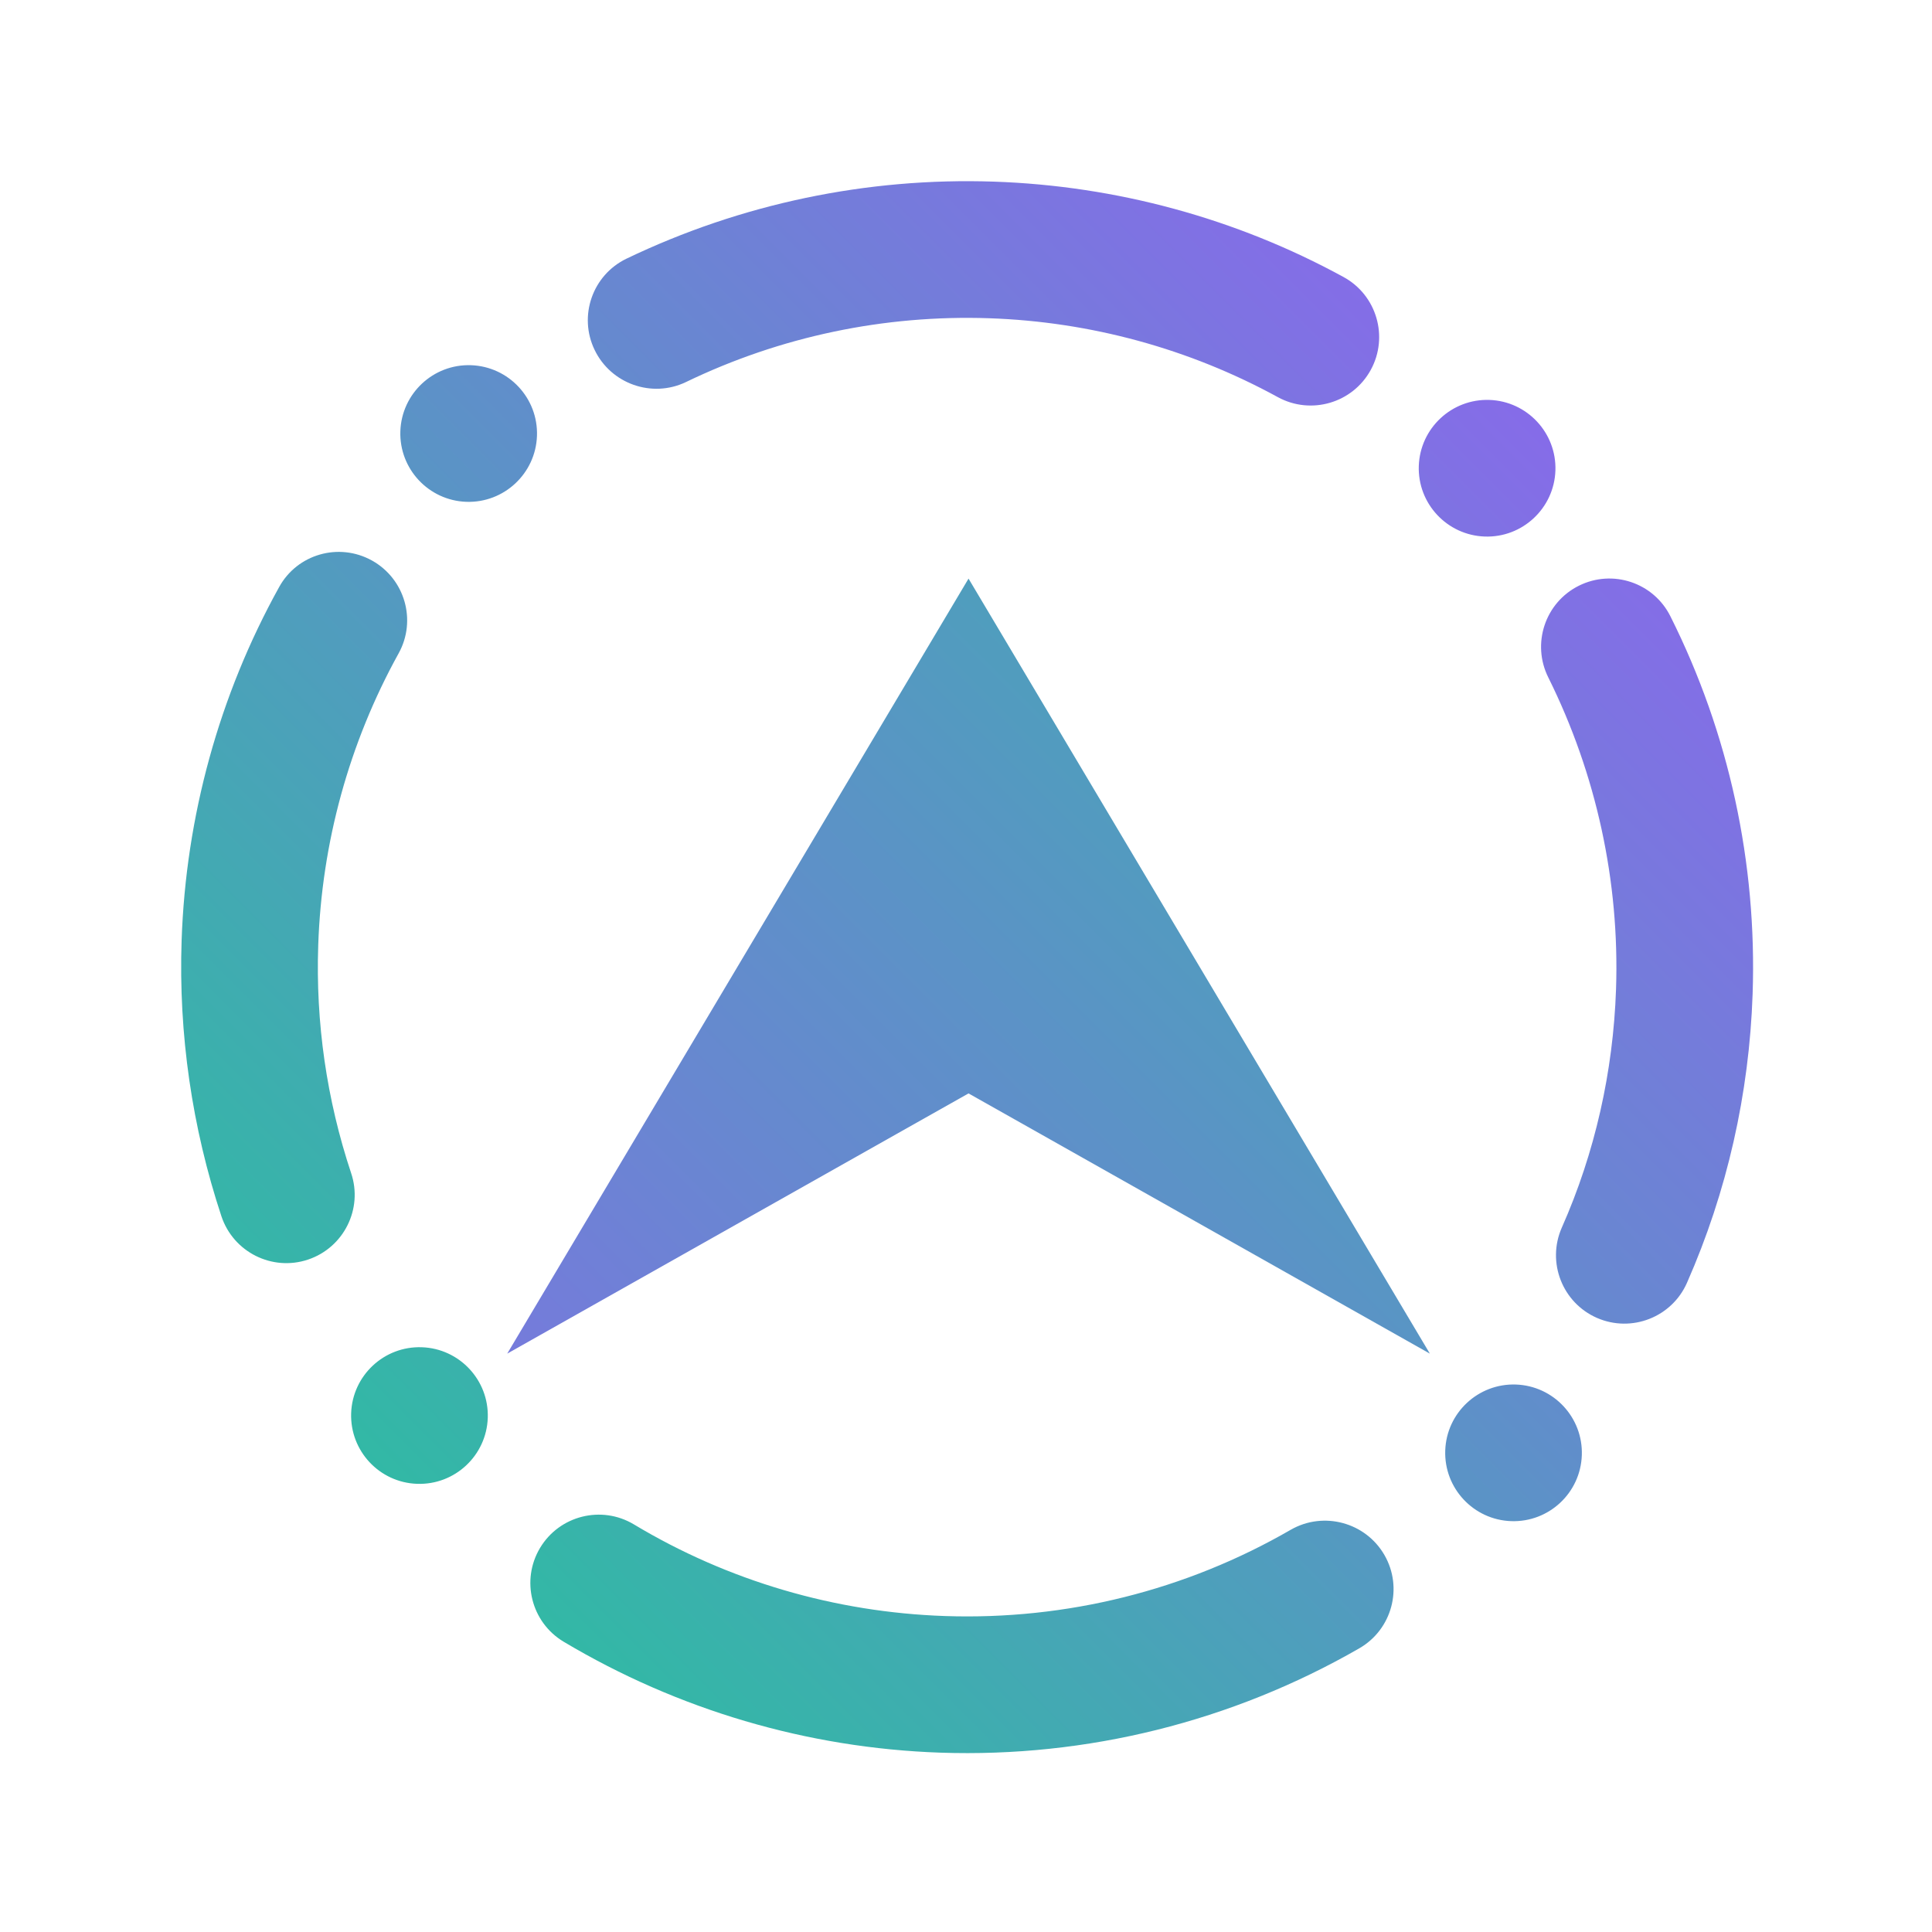 <?xml version="1.0" encoding="UTF-8" standalone="no"?>
<!-- Generator: Gravit.io -->

<svg
   style="isolation:isolate"
   viewBox="0 0 16 16"
   width="16pt"
   height="16pt"
   version="1.1"
   id="svg6"
   sodipodi:docname="AppImageLauncher.svg"
   inkscape:version="1.4 (e7c3feb100, 2024-10-09)"
   xmlns:inkscape="http://www.inkscape.org/namespaces/inkscape"
   xmlns:sodipodi="http://sodipodi.sourceforge.net/DTD/sodipodi-0.dtd"
   xmlns:xlink="http://www.w3.org/1999/xlink"
   xmlns="http://www.w3.org/2000/svg"
   xmlns:svg="http://www.w3.org/2000/svg">
  <defs
     id="defs6">
    <linearGradient
       id="linearGradient6"
       inkscape:collect="always">
      <stop
         style="stop-color:#20c997;stop-opacity:1"
         offset="0"
         id="stop7" />
      <stop
         style="stop-color:#975cf6;stop-opacity:1"
         offset="1"
         id="stop8" />
    </linearGradient>
    <linearGradient
       inkscape:collect="always"
       xlink:href="#linearGradient6"
       id="linearGradient8"
       x1="0.959"
       y1="47.03"
       x2="46.959"
       y2="1.03"
       gradientUnits="userSpaceOnUse" />
    <linearGradient
       inkscape:collect="always"
       xlink:href="#linearGradient6"
       id="linearGradient10"
       x1="52.267"
       y1="-4.278"
       x2="-4.349"
       y2="52.338"
       gradientUnits="userSpaceOnUse" />
  </defs>
  <sodipodi:namedview
     id="namedview6"
     pagecolor="#ffffff"
     bordercolor="#000000"
     borderopacity="0.25"
     inkscape:showpageshadow="2"
     inkscape:pageopacity="0.0"
     inkscape:pagecheckerboard="0"
     inkscape:deskcolor="#d1d1d1"
     inkscape:document-units="pt"
     inkscape:zoom="24.34375"
     inkscape:cx="7.8664955"
     inkscape:cy="8.1129653"
     inkscape:window-width="1920"
     inkscape:window-height="1004"
     inkscape:window-x="0"
     inkscape:window-y="0"
     inkscape:window-maximized="1"
     inkscape:current-layer="svg6" />
  <linearGradient
     id="_lgradient_3"
     x1="0"
     y1="0.5"
     x2="1.018"
     y2="0.5"
     gradientTransform="matrix(27,0,0,22.68,10.5,12.66)"
     gradientUnits="userSpaceOnUse">
    <stop
       offset="0%"
       stop-opacity="1"
       style="stop-color:rgb(84,51,255)"
       id="stop1" />
    <stop
       offset="51.739%"
       stop-opacity="1"
       style="stop-color:rgb(32,189,255)"
       id="stop2" />
    <stop
       offset="98.261%"
       stop-opacity="1"
       style="stop-color:rgb(165,254,203)"
       id="stop3" />
  </linearGradient>
  <linearGradient
     id="_lgradient_4"
     x1="0.072"
     y1="0.744"
     x2="0.999"
     y2="0.496"
     gradientTransform="matrix(46,0,0,46,0.959,1.03)"
     gradientUnits="userSpaceOnUse">
    <stop
       offset="0%"
       stop-opacity="1"
       style="stop-color:rgb(84,51,255)"
       id="stop4" />
    <stop
       offset="51.739%"
       stop-opacity="1"
       style="stop-color:rgb(32,189,255)"
       id="stop5" />
    <stop
       offset="98.261%"
       stop-opacity="1"
       style="stop-color:rgb(165,254,203)"
       id="stop6" />
  </linearGradient>
  <g
     id="g6"
     transform="matrix(0.283,0,0,0.283,1.229,1.209)">
    <path
       d="M 24,12.66 10.5,35.34 22.311,28.677 24,27.725 Z m 0,0 L 37.5,35.34 25.689,28.677 24,27.725 Z"
       id="path3"
       style="fill:url(#linearGradient10)" />
    <path
       d="m 33.433,40.492 v 0 c 0.958,-0.547 2.184,-0.216 2.736,0.739 v 0 c 0.553,0.955 0.225,2.179 -0.733,2.732 v 0 c -3.725,2.144 -7.974,3.2 -12.261,3.054 -3.888,-0.133 -7.682,-1.253 -11.026,-3.248 v 0 c -0.947,-0.568 -1.255,-1.798 -0.687,-2.745 v 0 c 0.568,-0.947 1.798,-1.255 2.745,-0.687 v 0 c 2.755,1.655 5.886,2.572 9.104,2.682 3.548,0.121 7.05,-0.75 10.122,-2.527 v 0 z m 7.534,-24.937 v 0 c -0.496,-0.989 -0.096,-2.193 0.892,-2.686 v 0 c 0.989,-0.494 2.19,-0.092 2.681,0.896 v 0 c 1.715,3.421 2.536,7.221 2.405,11.049 -0.099,2.918 -0.747,5.788 -1.919,8.449 v 0 c -0.443,1.012 -1.624,1.474 -2.637,1.031 v 0 c -1.012,-0.443 -1.473,-1.625 -1.03,-2.637 v 0 c 0.975,-2.198 1.506,-4.571 1.589,-6.98 0.107,-3.158 -0.576,-6.293 -1.981,-9.122 v 0 z M 15.727,6.91 v 0 c -0.993,0.474 -2.19,0.052 -2.669,-0.942 v 0 c -0.48,-0.994 -0.063,-2.19 0.931,-2.67 v 0 C 17.336,1.691 21.024,0.917 24.742,1.043 28.32,1.165 31.83,2.116 34.973,3.834 v 0 c 0.971,0.53 1.328,1.748 0.798,2.718 v 0 C 35.241,7.523 34.023,7.88 33.052,7.35 v 0 C 30.459,5.931 27.564,5.142 24.606,5.041 21.538,4.936 18.494,5.573 15.727,6.91 Z M 5.933,30.059 v 0 c 0.351,1.045 -0.215,2.178 -1.262,2.529 v 0 C 3.623,32.939 2.488,32.371 2.137,31.321 v 0 C 1.276,28.72 0.879,25.985 0.972,23.246 1.095,19.628 2.067,16.079 3.826,12.907 v 0 c 0.53,-0.964 1.745,-1.313 2.713,-0.778 v 0 c 0.967,0.536 1.318,1.754 0.783,2.719 v 0 c -1.45,2.622 -2.251,5.546 -2.352,8.535 -0.078,2.268 0.246,4.521 0.963,6.676 z M 41.174,9.498 c -0.038,1.103 -0.964,1.969 -2.067,1.931 -1.103,-0.038 -1.969,-0.964 -1.931,-2.067 0.038,-1.103 0.964,-1.968 2.067,-1.931 1.103,0.038 1.968,0.964 1.931,2.067 z M 9.931,37.22 C 9.893,38.323 8.967,39.188 7.864,39.15 6.761,39.113 5.896,38.187 5.933,37.083 5.971,35.98 6.897,35.115 8,35.153 9.103,35.19 9.969,36.116 9.931,37.22 Z m 32.016,1.091 c 0.038,-1.103 -0.827,-2.029 -1.93,-2.067 -1.103,-0.037 -2.03,0.828 -2.067,1.931 -0.038,1.103 0.827,2.029 1.93,2.067 1.104,0.038 2.03,-0.827 2.067,-1.931 z M 11.371,8.482 C 11.409,7.379 10.544,6.453 9.44,6.415 8.337,6.377 7.411,7.243 7.373,8.346 c -0.037,1.103 0.828,2.029 1.931,2.067 1.103,0.037 2.029,-0.828 2.067,-1.931 z"
       fill-rule="evenodd"
       id="path6"
       style="fill:url(#linearGradient8)" />
  </g>
</svg>
